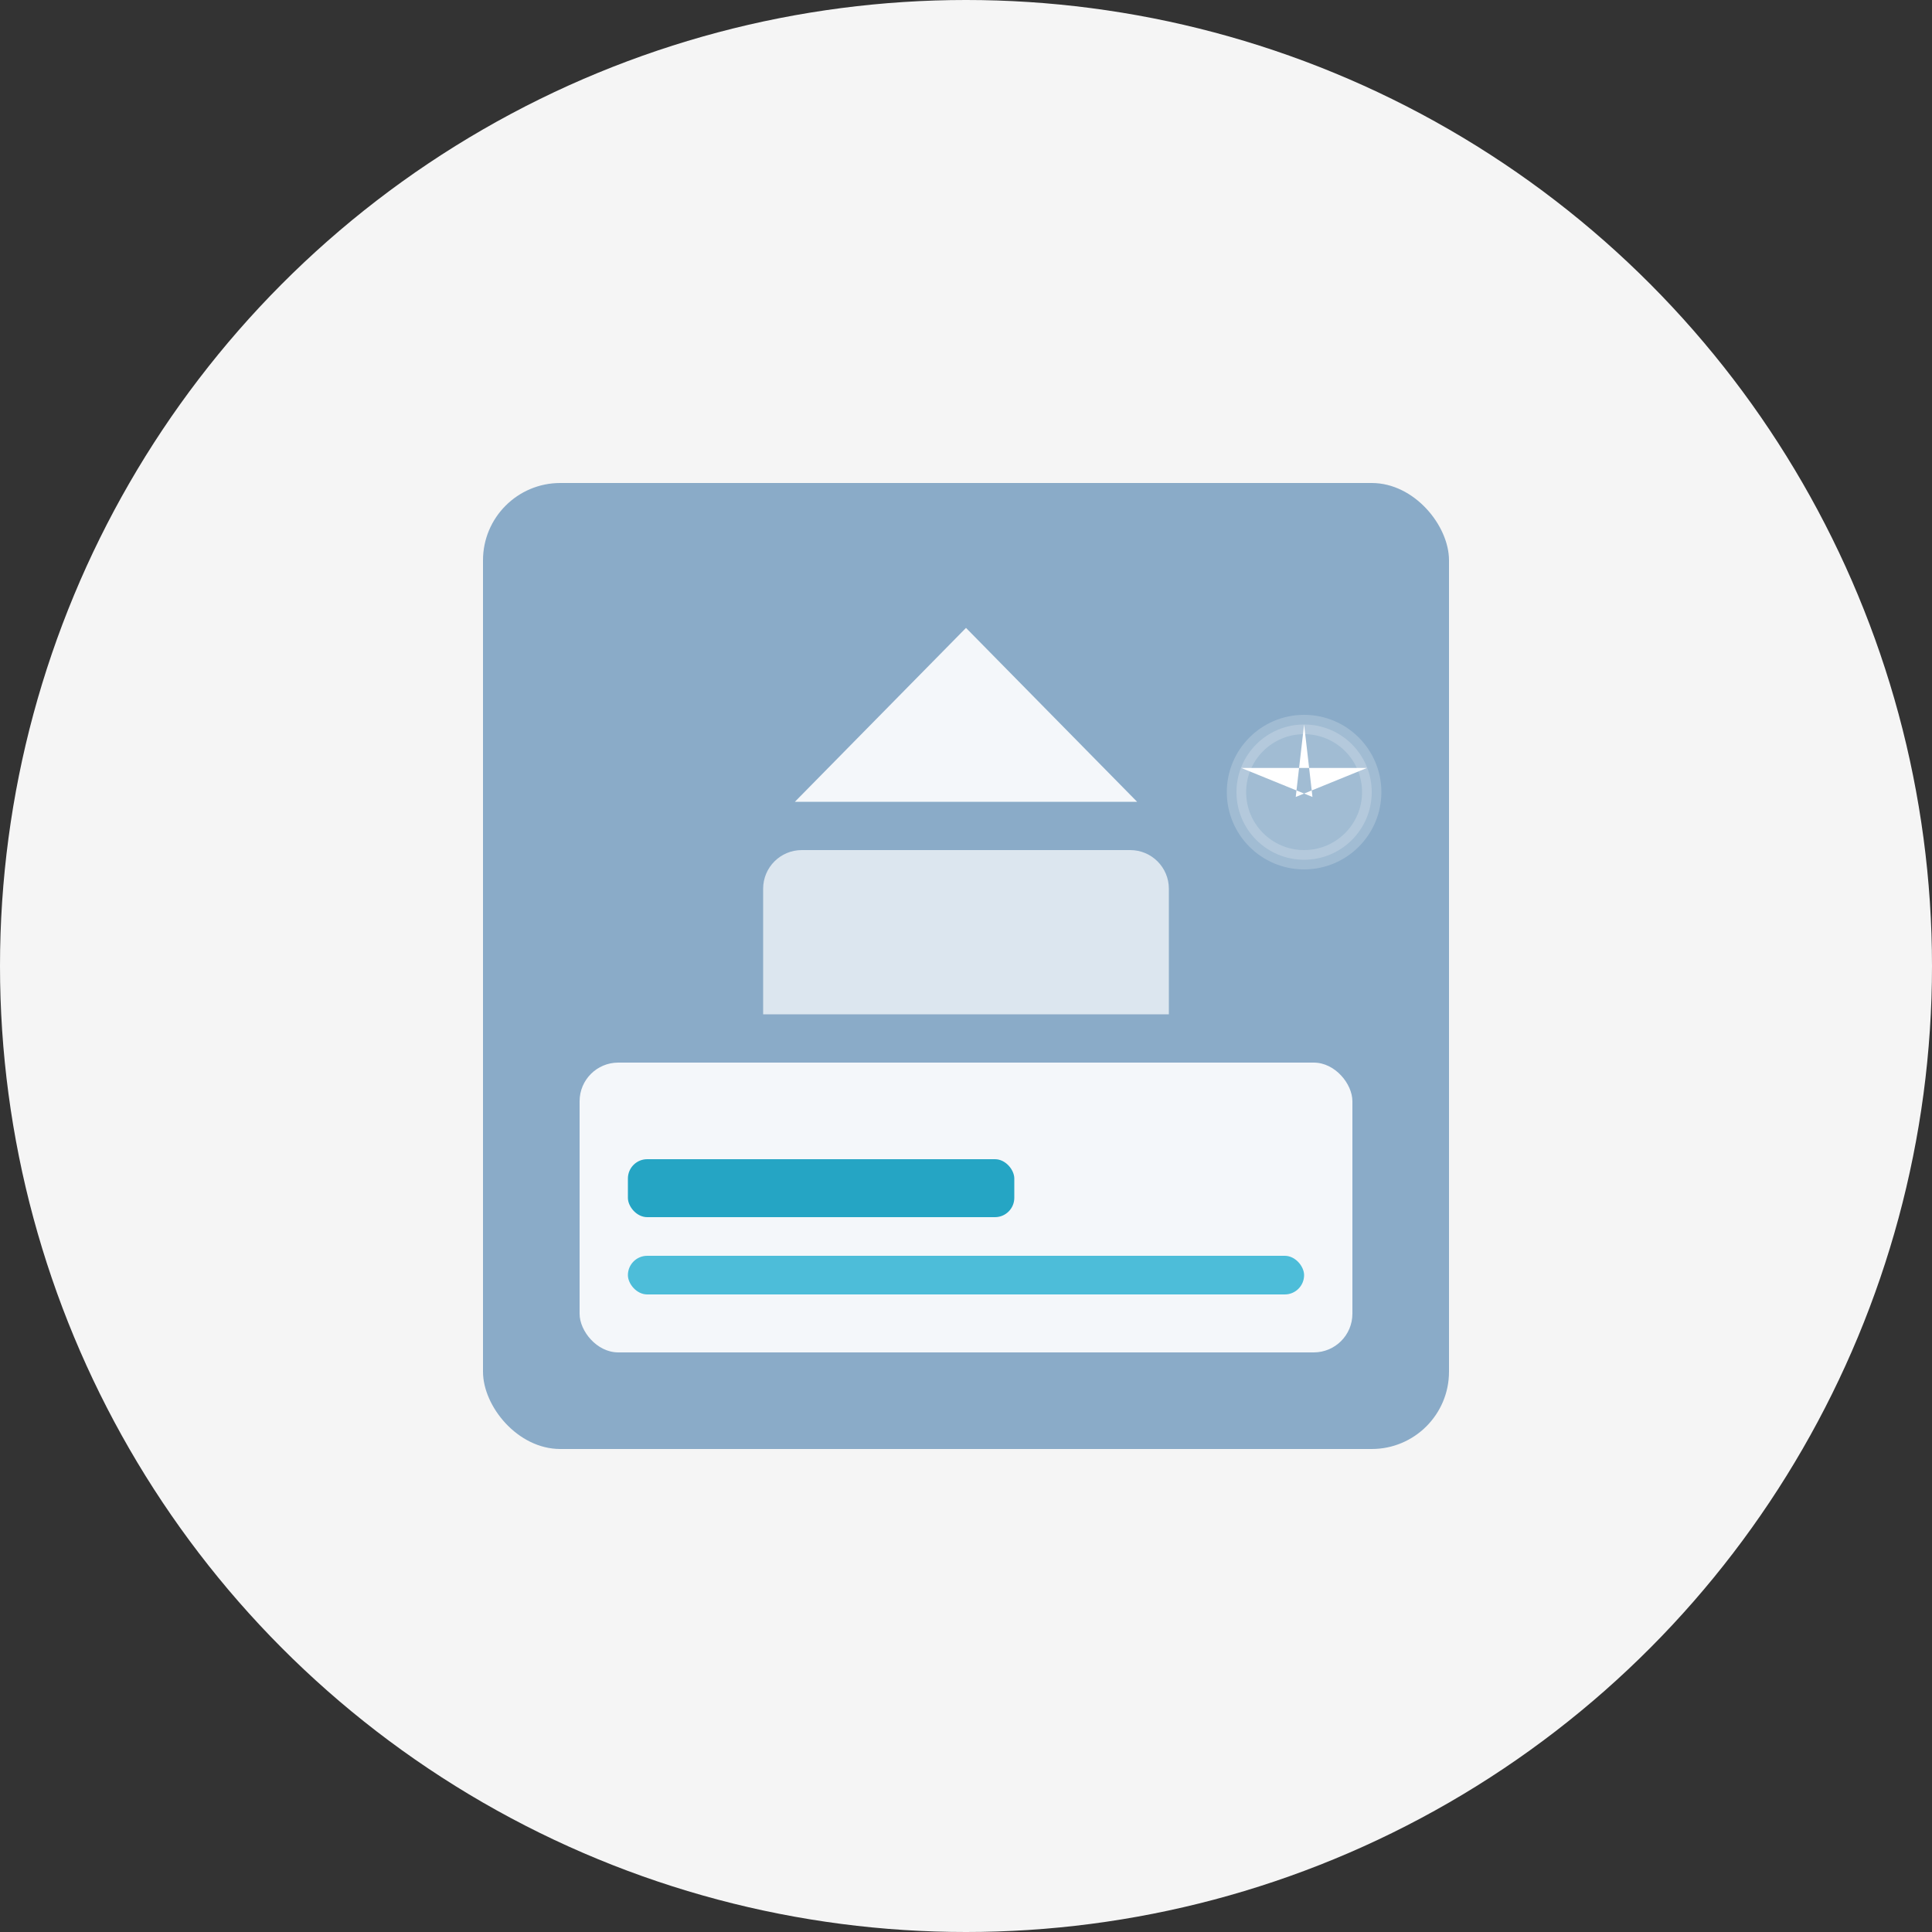 <?xml version="1.0" encoding="UTF-8"?>
<svg width="200px" height="200px" viewBox="0 0 200 200" version="1.1" xmlns="http://www.w3.org/2000/svg" xmlns:xlink="http://www.w3.org/1999/xlink">
    <rect x="0" y="0" width="200" height="200" fill="#333333" stroke="none"/>
    <title>No Saved Destinations</title>
    <g stroke="none" stroke-width="1" fill="none" fill-rule="evenodd">
        <circle fill="#F5F5F5" cx="100" cy="100" r="100"></circle>
        <g transform="translate(50, 50)">
            <rect fill="#8AABC8" x="0" y="0" width="100" height="100" rx="8"></rect>
            <rect fill="#FFFFFF" opacity="0.9" x="10" y="60" width="80" height="30" rx="4"></rect>
            <rect fill="#25A5C4" x="15" y="70" width="40" height="6" rx="2"></rect>
            <rect fill="#4DBDD9" x="15" y="80" width="70" height="4" rx="2"></rect>
            <path d="M33,38 L67,38 C69.209,38 71,39.791 71,42 L71,55 L29,55 L29,42 C29,39.791 30.791,38 33,38 Z" fill="#FFFFFF" opacity="0.7"></path>
            <path d="M50,15 L67.713,33 L32.287,33 L50,15 Z" fill="#FFFFFF" opacity="0.9"></path>
            <path d="M85,25 C88.866,25 92,28.134 92,32 C92,35.866 88.866,39 85,39 C81.134,39 78,35.866 78,32 C78,28.134 81.134,25 85,25 Z" fill="#FFFFFF" opacity="0.2" stroke="#FFFFFF" stroke-width="2"></path>
            <path d="M85,25 L85,25 L85.866,32.5 L78.5,29.5 L91.5,29.5 L84.134,32.5 Z" fill="#FFFFFF"></path>
        </g>
    </g>
</svg> 